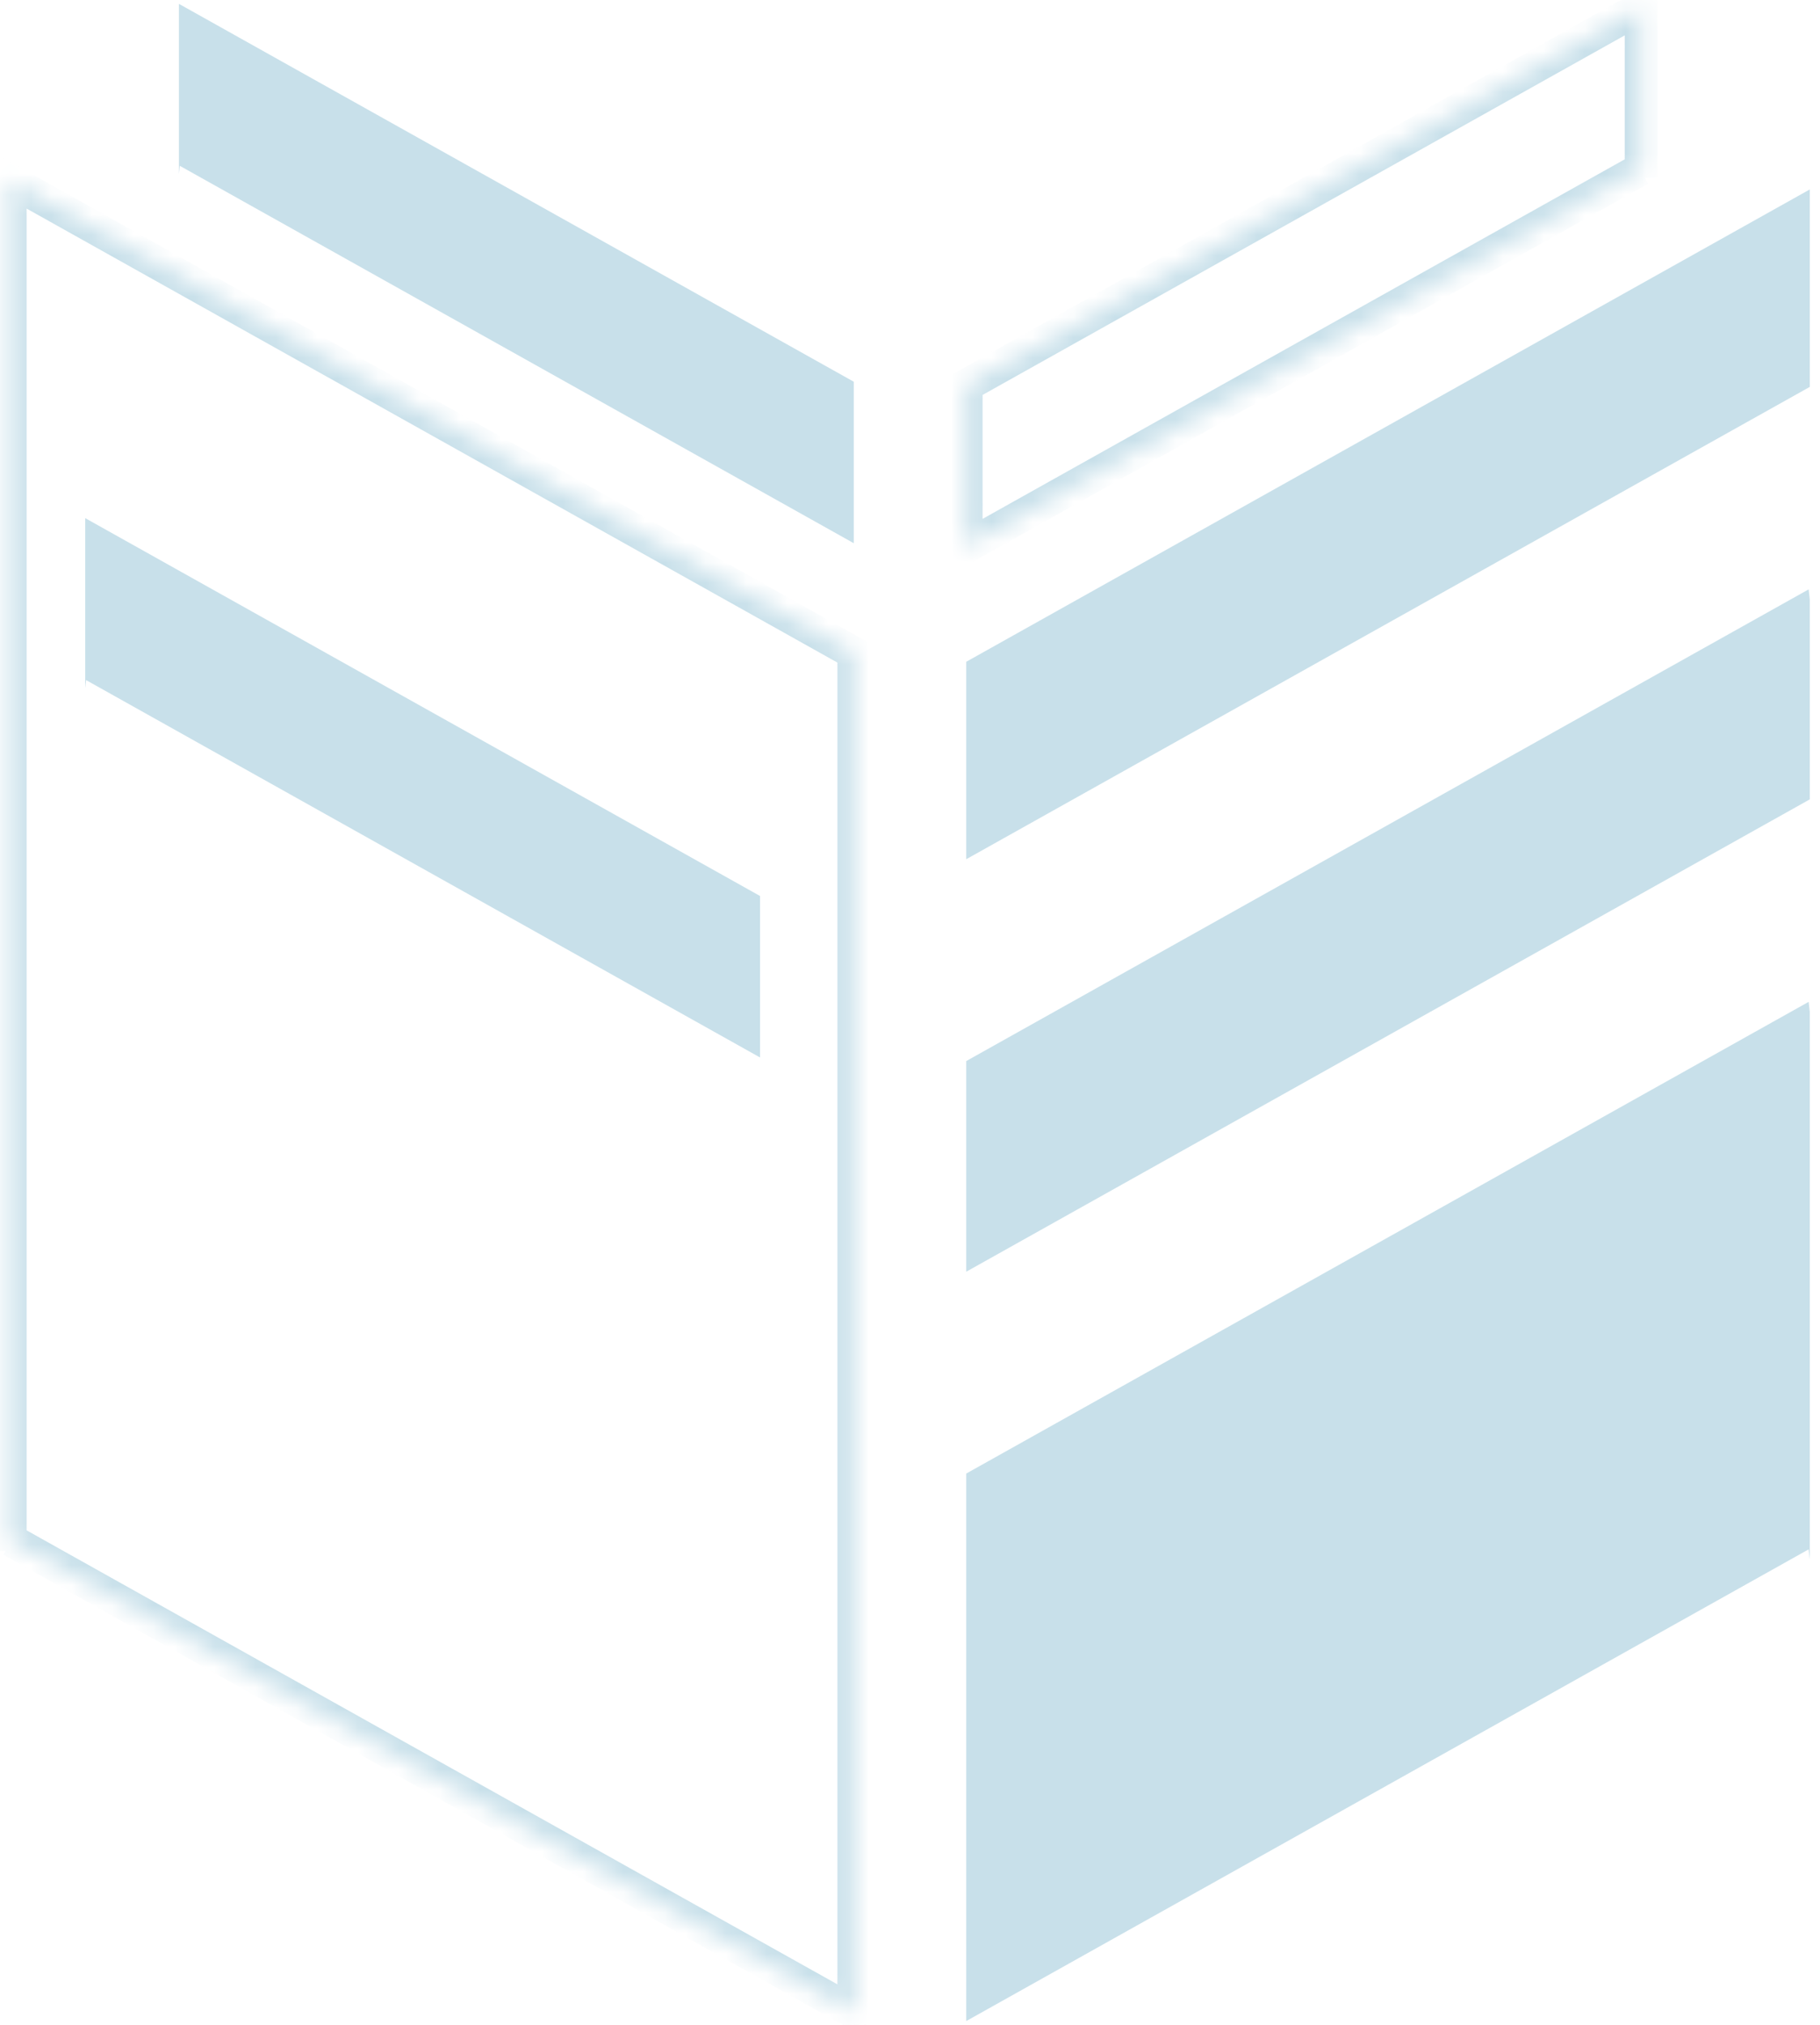 <svg width="89" height="99" viewBox="0 0 89 99" fill="none" xmlns="http://www.w3.org/2000/svg">
<path fill-rule="evenodd" clip-rule="evenodd" d="M47.25 62.175V51.876L88.445 28.815L88.5 29.303V39.082L47.25 62.175ZM47.25 72.043V98.811L88.445 75.749L88.5 76.238V49.47L88.445 48.981L47.25 72.043ZM88.5 18.916L47.25 42.008V32.355L88.5 9.262V18.916Z" fill="#C8E0EA"/>
<mask id="path-2-inside-1_131_64" fill="white">
<path fill-rule="evenodd" clip-rule="evenodd" d="M47.25 26.733V18.839L80.25 0.365V8.675L80.206 8.284L47.25 26.733Z"/>
</mask>
<path d="M47.25 18.839L46.859 18.141L46.45 18.37V18.839H47.25ZM47.25 26.733H46.45V28.098L47.641 27.431L47.25 26.733ZM80.25 0.365H81.05V-1L79.859 -0.333L80.25 0.365ZM80.25 8.675L79.455 8.765L81.05 8.675H80.25ZM80.206 8.284L81.001 8.194L80.865 6.998L79.815 7.586L80.206 8.284ZM46.45 18.839V26.733H48.05V18.839H46.45ZM79.859 -0.333L46.859 18.141L47.641 19.537L80.641 1.063L79.859 -0.333ZM81.05 8.675V0.365H79.45V8.675H81.05ZM79.411 8.374L79.455 8.765L81.045 8.585L81.001 8.194L79.411 8.374ZM47.641 27.431L80.596 8.982L79.815 7.586L46.859 26.035L47.641 27.431Z" fill="#C8E0EA" mask="url(#path-2-inside-1_131_64)"/>
<path fill-rule="evenodd" clip-rule="evenodd" d="M41.75 26.558V18.663L8.75 0.189V8.5L8.794 8.108L41.75 26.558Z" fill="#C8E0EA"/>
<path fill-rule="evenodd" clip-rule="evenodd" d="M37.167 51.701V43.806L4.167 25.332V33.642L4.211 33.251L37.167 51.701Z" fill="#C8E0EA"/>
<mask id="path-6-inside-2_131_64" fill="white">
<path fill-rule="evenodd" clip-rule="evenodd" d="M41.75 98.381V31.925L0.5 8.832V75.808L0.555 75.319L41.75 98.381Z"/>
</mask>
<path d="M41.75 31.925L42.141 31.227L42.55 31.456V31.925H41.75ZM41.75 98.381H42.55V99.745L41.359 99.079L41.75 98.381ZM0.5 8.832H-0.3V7.467L0.891 8.134L0.5 8.832ZM0.5 75.808L1.295 75.898L-0.3 75.808H0.5ZM0.555 75.319L-0.24 75.229L-0.104 74.033L0.946 74.621L0.555 75.319ZM42.55 31.925V98.381H40.95V31.925H42.55ZM0.891 8.134L42.141 31.227L41.359 32.623L0.109 9.53L0.891 8.134ZM-0.3 75.808V8.832H1.3V75.808H-0.3ZM1.35 75.409L1.295 75.898L-0.295 75.718L-0.24 75.229L1.35 75.409ZM41.359 99.079L0.165 76.017L0.946 74.621L42.141 97.683L41.359 99.079Z" fill="#C8E0EA" mask="url(#path-6-inside-2_131_64)"/>
</svg>
